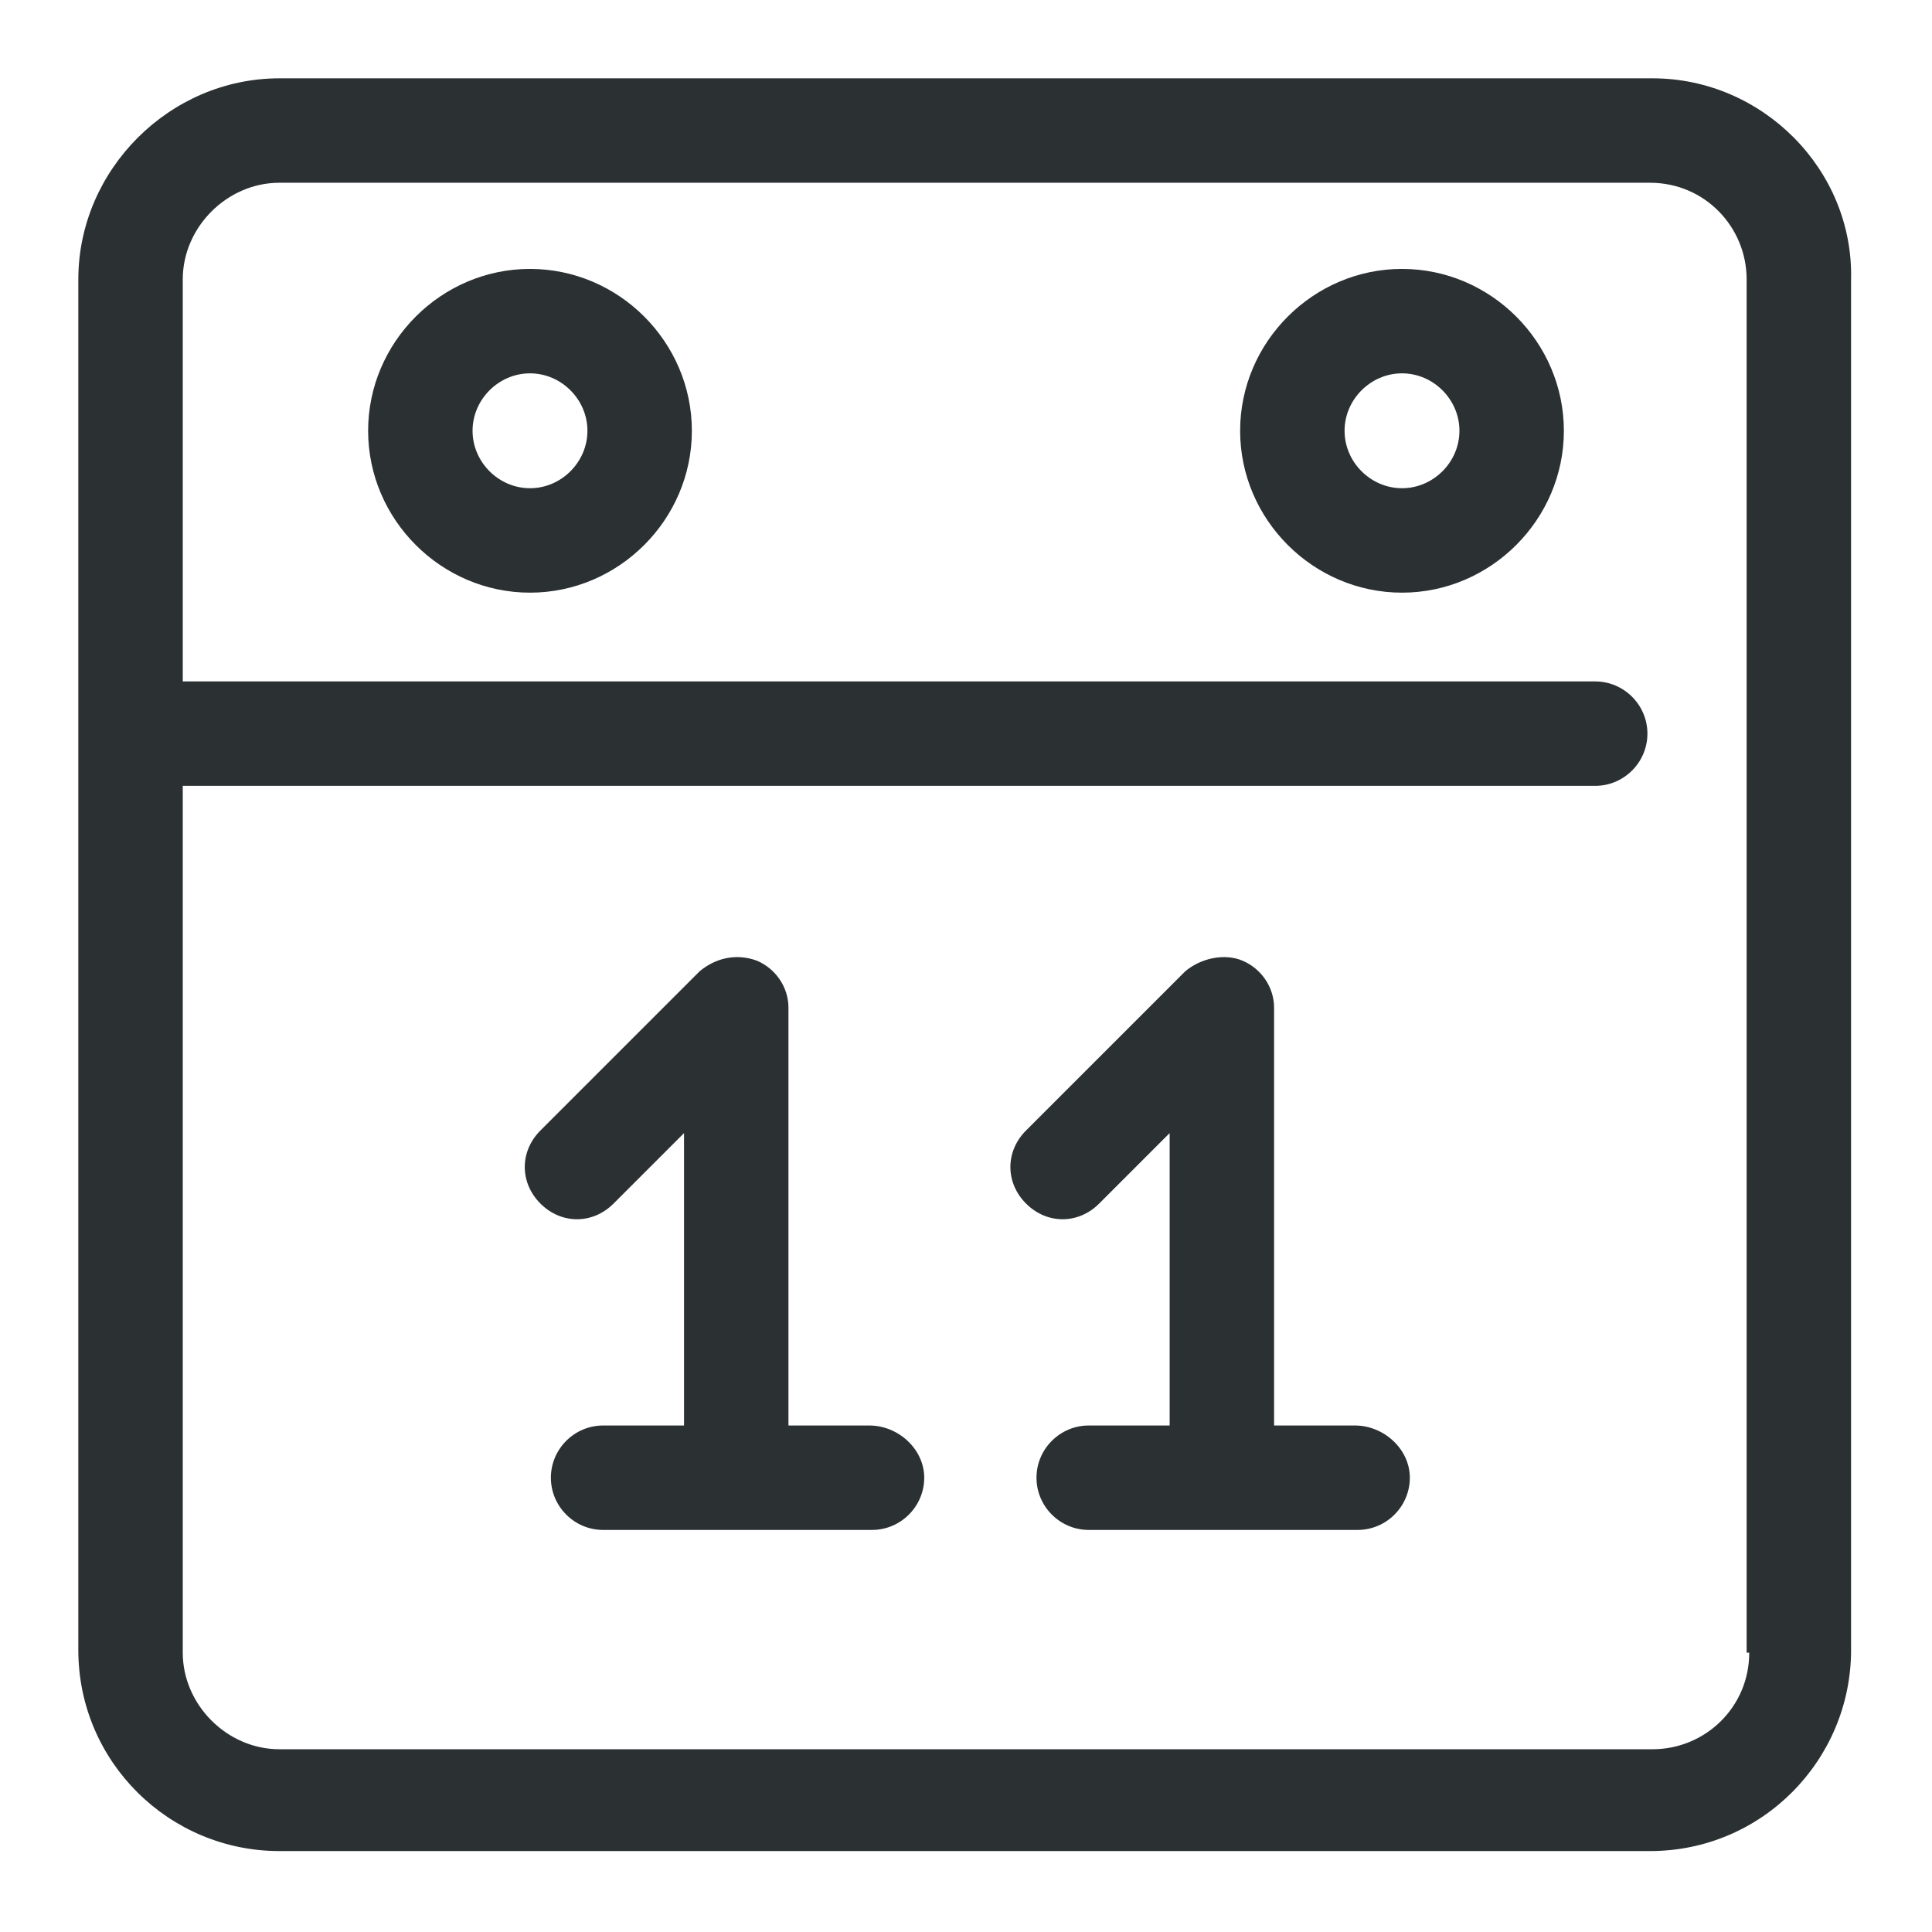 <?xml version="1.0" ?><svg id="Layer_1" style="enable-background:new 0 0 74 74;" version="1.1" viewBox="0 0 74 74" xml:space="preserve" xmlns="http://www.w3.org/2000/svg" xmlns:xlink="http://www.w3.org/1999/xlink"><style type="text/css">
	.st0{fill:#2B3033;}
</style><g><path class="st0" d="M63.3,3H10.7C6.5,3,3,6.5,3,10.7v52.5c0,4.3,3.5,7.7,7.7,7.7h52.5c4.3,0,7.7-3.5,7.7-7.7V10.7   C71,6.5,67.5,3,63.3,3z M67,63.3c0,2.1-1.7,3.7-3.7,3.7H10.7C8.7,67,7,65.3,7,63.3V30.1h54.1c1.1,0,2-0.9,2-2s-0.9-2-2-2H7V10.7   C7,8.7,8.7,7,10.7,7h52.5c2.1,0,3.7,1.7,3.7,3.7V63.3z"/><path class="st0" d="M20.3,10.3c-3.4,0-6.2,2.8-6.2,6.2c0,3.4,2.8,6.2,6.2,6.2s6.2-2.8,6.2-6.2C26.5,13.1,23.7,10.3,20.3,10.3z    M20.3,18.7c-1.2,0-2.2-1-2.2-2.2s1-2.2,2.2-2.2s2.2,1,2.2,2.2S21.5,18.7,20.3,18.7z"/><path class="st0" d="M53.7,10.3c-3.4,0-6.2,2.8-6.2,6.2c0,3.4,2.8,6.2,6.2,6.2c3.4,0,6.2-2.8,6.2-6.2   C59.9,13.1,57.1,10.3,53.7,10.3z M53.7,18.7c-1.2,0-2.2-1-2.2-2.2s1-2.2,2.2-2.2s2.2,1,2.2,2.2S54.9,18.7,53.7,18.7z"/><path class="st0" d="M33.3,54.6h-3.1v-16c0-0.8-0.5-1.5-1.2-1.8c-0.8-0.3-1.6-0.1-2.2,0.4l-6.1,6.1c-0.8,0.8-0.8,2,0,2.8   s2,0.8,2.8,0l2.7-2.7v11.2h-3.1c-1.1,0-2,0.9-2,2s0.9,2,2,2h10.3c1.1,0,2-0.9,2-2S34.4,54.6,33.3,54.6z"/><path class="st0" d="M51.9,54.6h-3.1v-16c0-0.8-0.5-1.5-1.2-1.8c-0.7-0.3-1.6-0.1-2.2,0.4l-6.1,6.1c-0.8,0.8-0.8,2,0,2.8   s2,0.8,2.8,0l2.7-2.7v11.2h-3.1c-1.1,0-2,0.9-2,2s0.9,2,2,2h10.3c1.1,0,2-0.9,2-2S53,54.6,51.9,54.6z"/></g></svg>